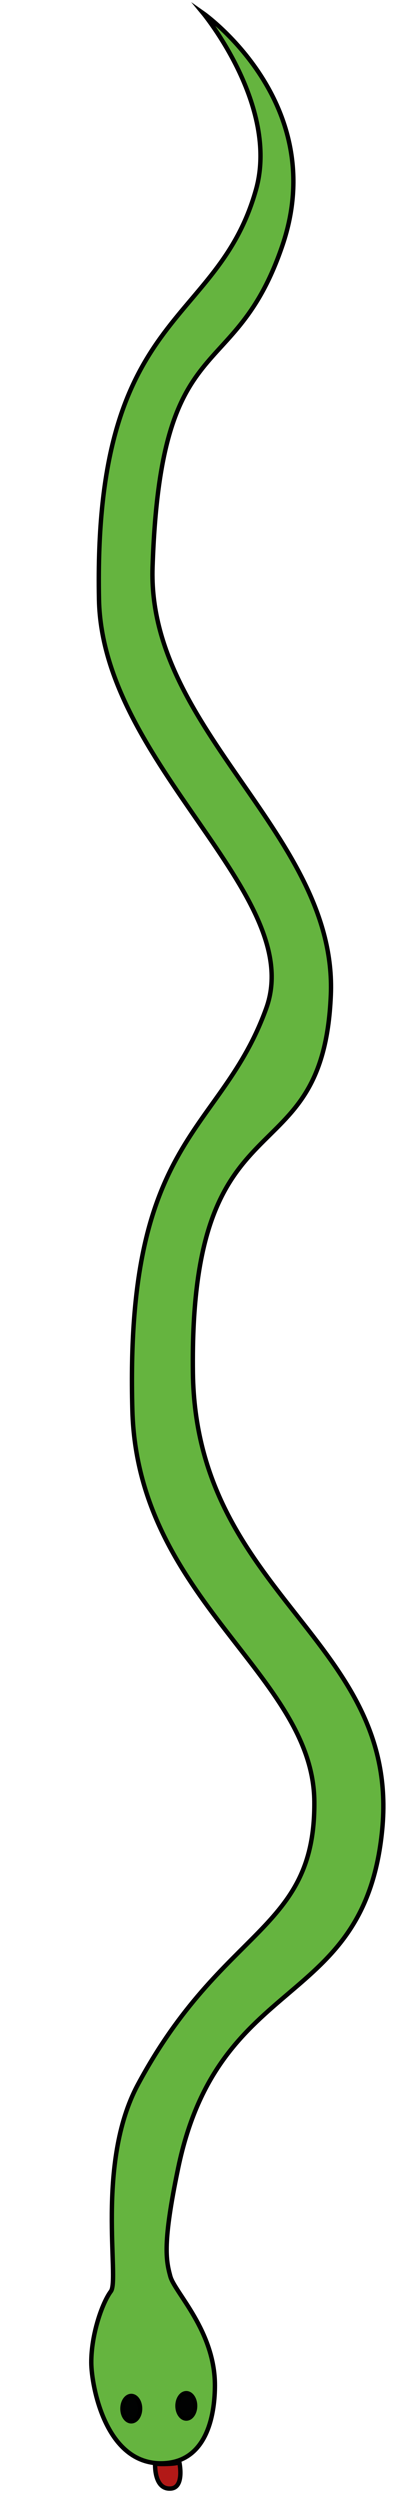 <?xml version="1.0" encoding="utf-8"?>
<!-- Generator: Adobe Illustrator 16.0.0, SVG Export Plug-In . SVG Version: 6.00 Build 0)  -->
<!DOCTYPE svg PUBLIC "-//W3C//DTD SVG 1.1//EN" "http://www.w3.org/Graphics/SVG/1.1/DTD/svg11.dtd">
<svg version="1.1" xmlns="http://www.w3.org/2000/svg" xmlns:xlink="http://www.w3.org/1999/xlink" x="0px" y="0px" width="92px"
	 height="567px" viewBox="0 0 92 567" enable-background="new 0 0 92 567" xml:space="preserve">
<g id="Capa_2" display="none">
</g>
<g id="Capa_1" display="none">
	<path display="inline" fill="#65B43F" stroke="#000000" stroke-miterlimit="10" d="M82.084,43.75
		c0.041,6.375-2.459,13.583-4.459,16.25s3.483,28.983-6.125,46.875c-19.334,36-40.341,34.626-40.083,64.208
		c0.25,28.75,40.131,45.783,41.333,88.667c1.75,62.417-20.083,62.584-30.416,91.25c-9.292,25.776,37.244,55.311,38,92.667
		c1.333,66-26.834,61.5-35.668,93c-5.33,19.009,12,40,12,40s-29-20.334-18-52.667c11-32.333,27.667-17.667,29.5-73
		c1.231-37.152-41.999-60.834-40.499-97c1.77-42.677,32.167-20.834,31.333-85.667c-0.649-50.503-47.167-60.667-43-103.667
		c3.988-41.153,37-32,46.334-76.667c3.57-17.086,2.791-20.958,1.791-24.625S54,51,54,38.667c0-5.711,1.334-17,11.334-17.667
		C78.84,20.1,82.051,38.661,82.084,43.75z"/>
	<path display="inline" fill="#B21917" stroke="#010202" stroke-miterlimit="10" d="M62.084,21.25c0,0,0.333-0.333,2.666-0.417
		s2.834,0.083,2.834,0.083S67.908,14.941,64,15.25C60.834,15.5,62.084,21.25,62.084,21.25z"/>
	<ellipse display="inline" fill="#010202" stroke="#000000" stroke-miterlimit="10" cx="60.5" cy="34" rx="2" ry="2.875"/>
	<ellipse display="inline" fill="#010202" stroke="#000000" stroke-miterlimit="10" cx="73" cy="33.375" rx="2" ry="2.875"/>
</g>
<g id="Capa_4">
	<path fill="#65B43F" stroke="#000000" stroke-miterlimit="10" d="M20.736,535.917c-0.041-6.375,2.459-13.584,4.459-16.25
		s-3.483-28.983,6.125-46.875c19.334-36,40.341-34.626,40.084-64.209c-0.25-28.75-40.132-45.783-41.334-88.666
		c-1.75-62.417,20.083-62.584,30.416-91.25c9.293-25.776-37.244-55.311-38-92.667C21.153,70,49.32,74.5,58.154,43
		c5.33-19.009-12-40-12-40s29,20.334,18,52.667s-27.668,17.667-29.5,73c-1.231,37.152,41.999,60.834,40.499,97
		c-1.771,42.677-32.167,20.834-31.333,85.667C44.47,361.837,90.986,372,86.82,415c-3.988,41.153-37,32.001-46.334,76.667
		c-3.57,17.086-2.791,20.959-1.791,24.625s10.125,12.375,10.125,24.709c0,5.711-1.334,17-11.334,17.666
		C23.98,559.567,20.77,541.007,20.736,535.917z"/>
	<path fill="#B21917" stroke="#010202" stroke-miterlimit="10" d="M40.736,558.417c0,0-0.333,0.334-2.666,0.416
		c-2.333,0.084-2.834-0.082-2.834-0.082s-0.324,5.975,3.584,5.666C41.986,564.167,40.736,558.417,40.736,558.417z"/>
	<ellipse fill="#010202" stroke="#000000" stroke-miterlimit="10" cx="42.32" cy="545.667" rx="2" ry="2.875"/>
	<ellipse fill="#010202" stroke="#000000" stroke-miterlimit="10" cx="29.82" cy="546.292" rx="2" ry="2.875"/>
</g>
</svg>
